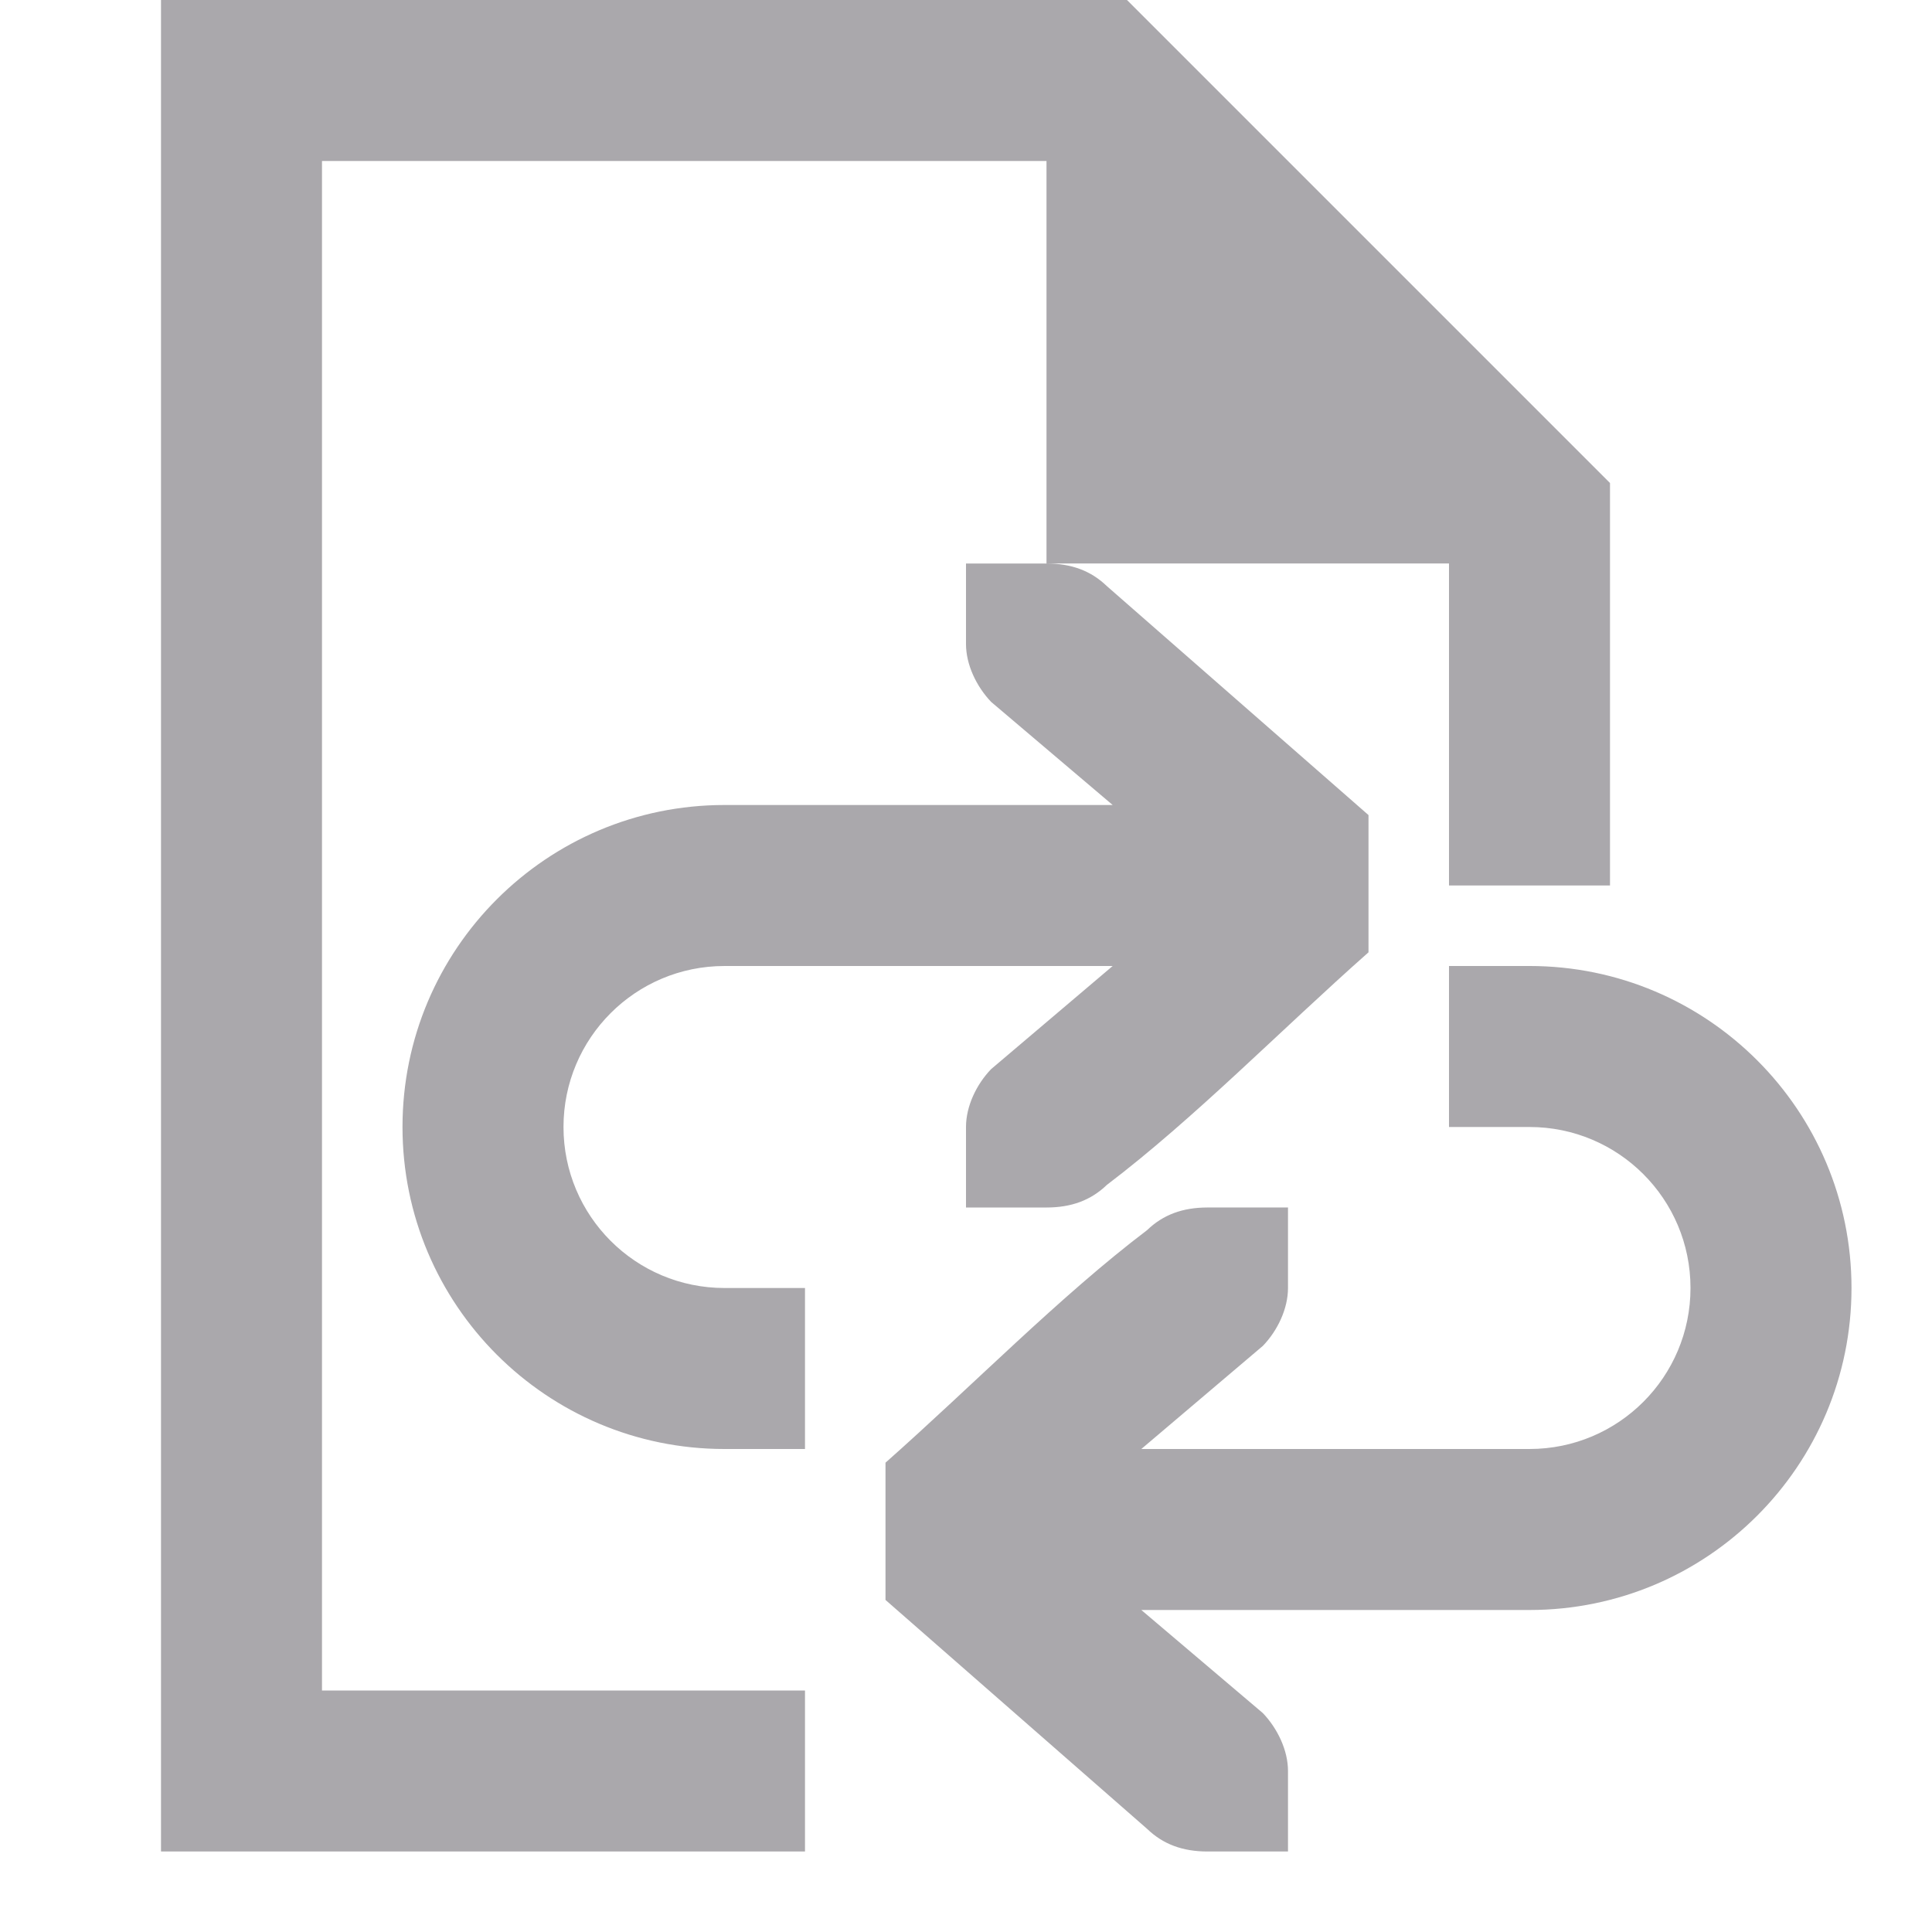 <svg viewBox="0 0 24 24" xmlns="http://www.w3.org/2000/svg"><path d="m2 0v23h8v-2h-6v-19h9v5h5v4h2v-5l-6-6zm11 7h-.586-.414v1c0 .257.13.528.312.719l1.51 1.281h-4.822c-2.209 0-4 1.791-4 4s1.791 4 4 4h1v-2h-1c-1.105 0-2-.895-2-2s.895-2 2-2h4.822l-1.51 1.281c-.183.19-.312.462-.312.719v1h.414.586c.309 0 .552-.09.75-.281 1.083-.821 2.167-1.931 3.25-2.889v-1.705l-3.25-2.844c-.198-.191-.441-.281-.75-.281zm5 5v2h1c1.105 0 2 .895 2 2s-.895 2-2 2h-4.822l1.51-1.281c.183-.19.312-.462.312-.719v-1h-.414-.586c-.309 0-.552.09-.75.281-1.083.821-2.167 1.931-3.25 2.889v1.705l3.25 2.844c.198.191.441.281.75.281h.586.414v-1c0-.257-.13-.528-.312-.719l-1.51-1.281h4.822c2.209 0 4-1.791 4-4s-1.791-4-4-4z" fill="#aaa8ac"/></svg>